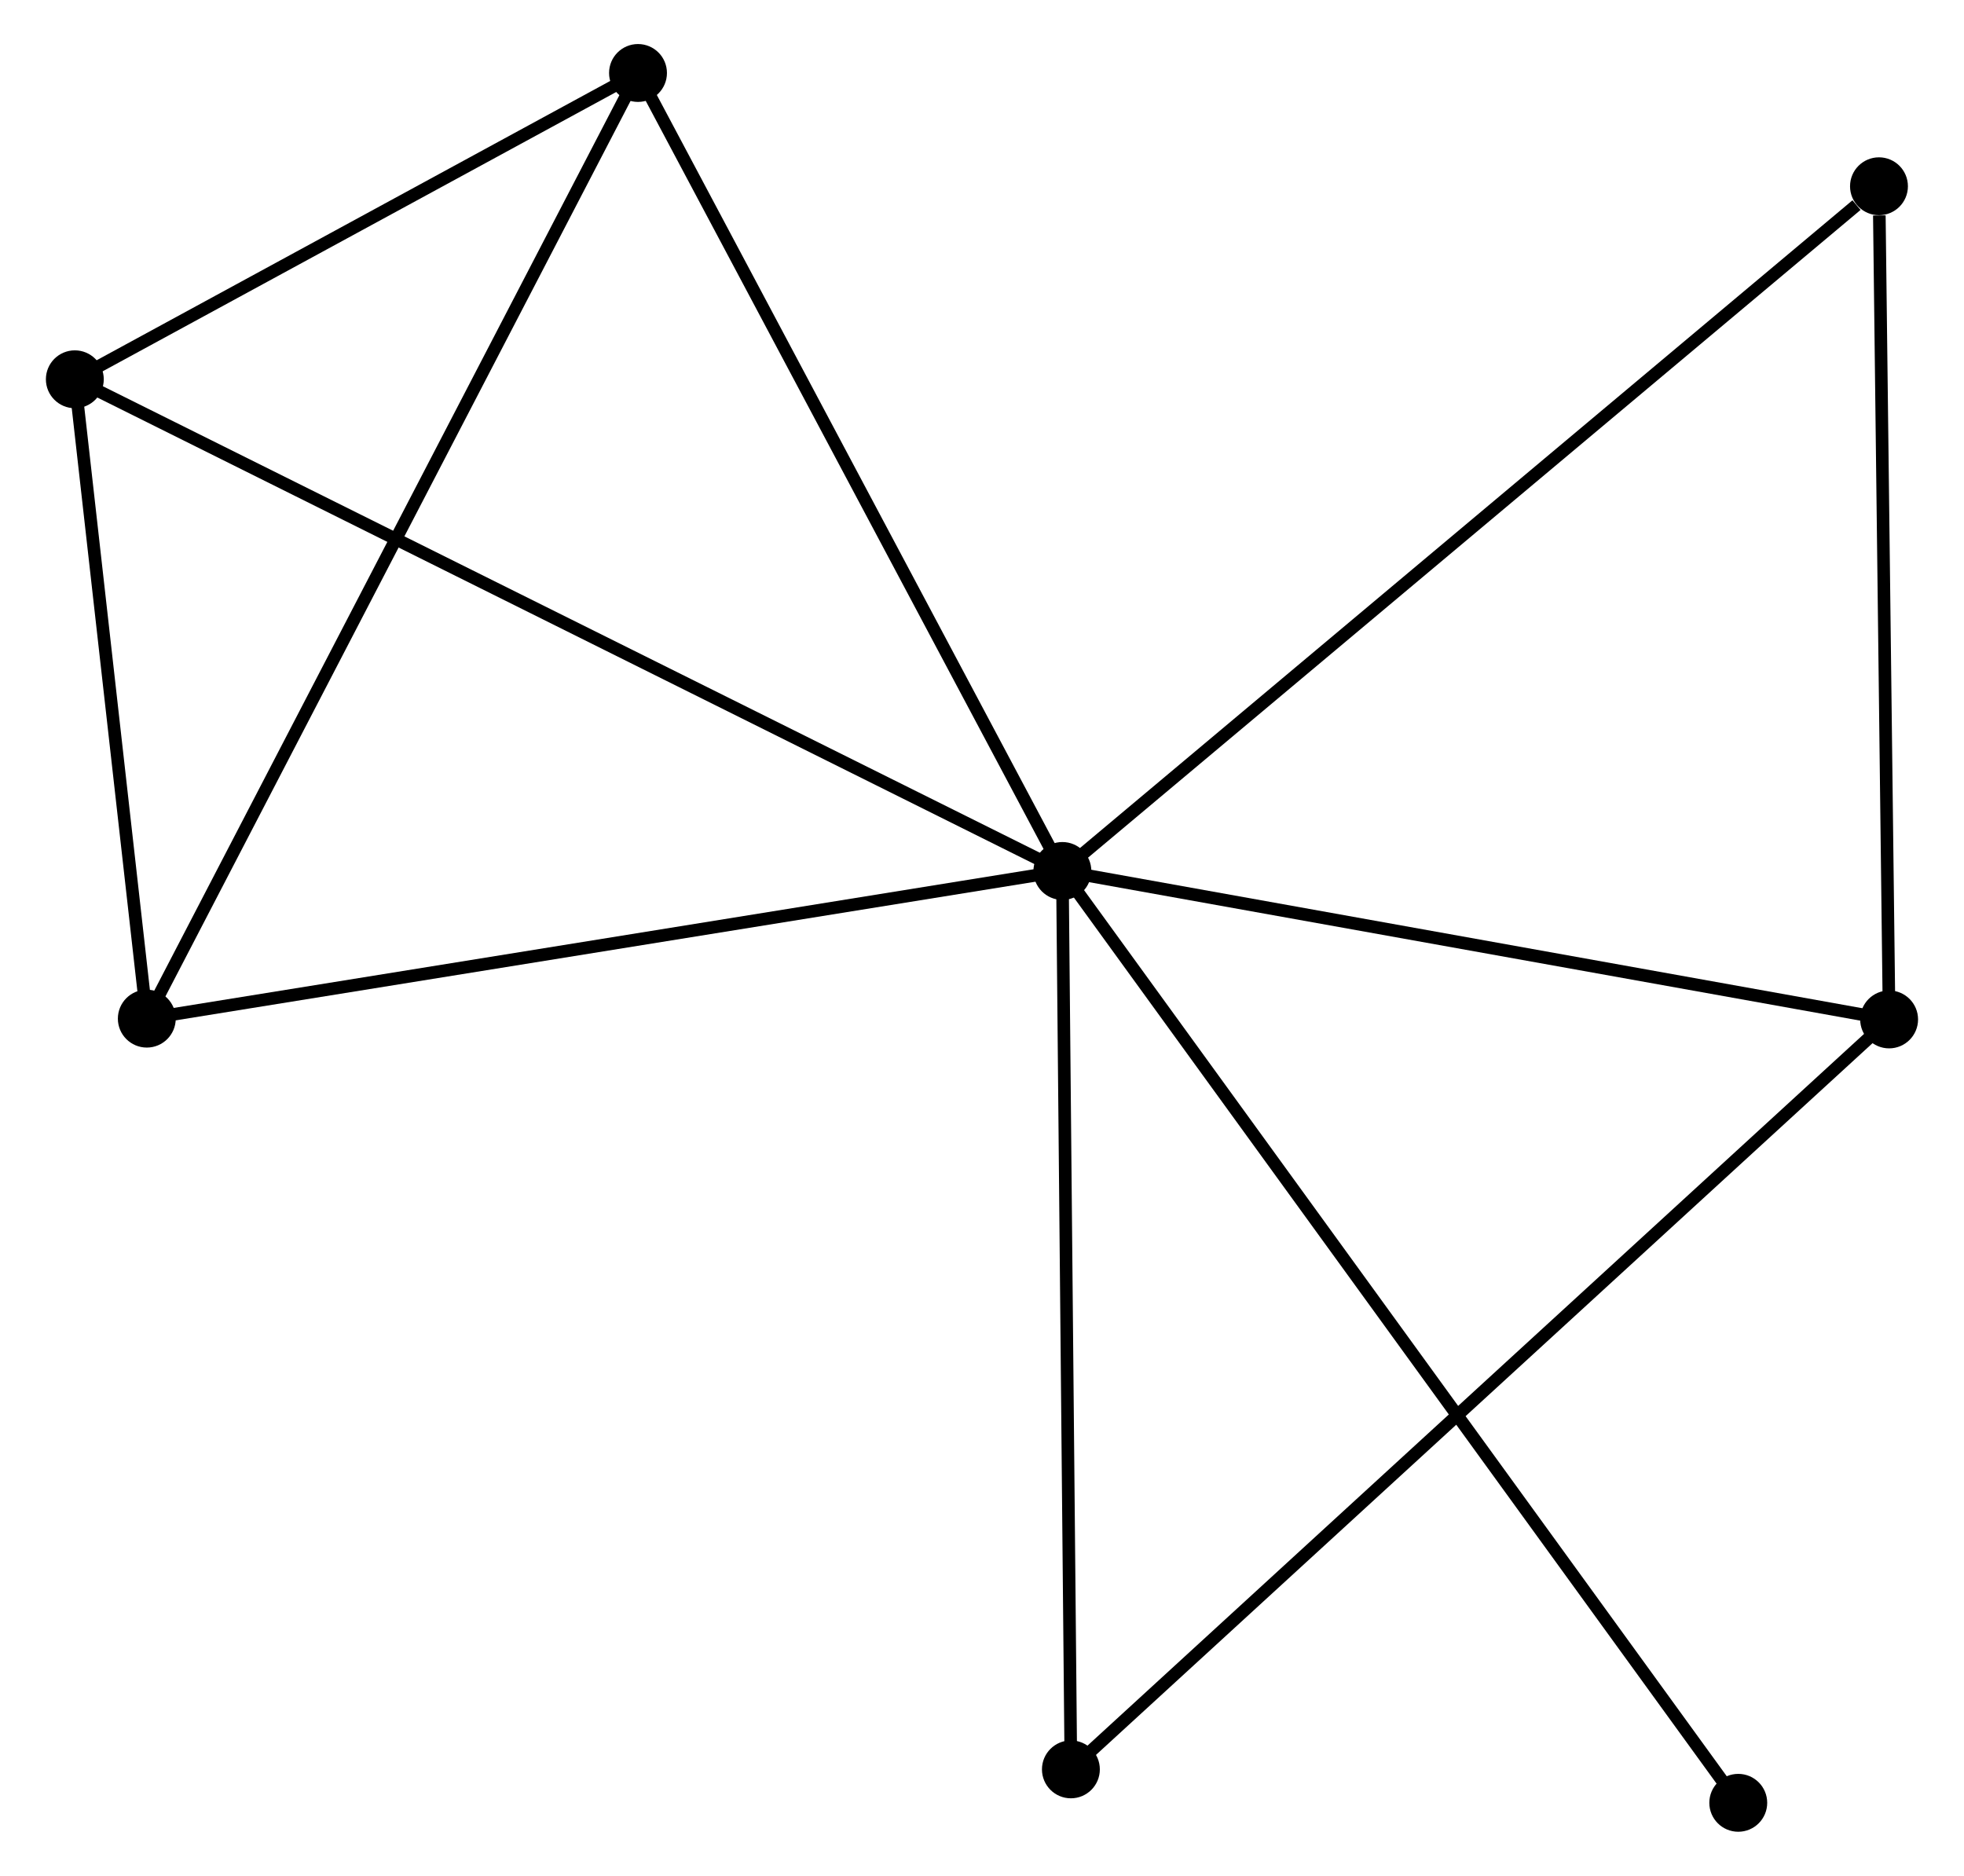 <?xml version="1.0" encoding="UTF-8" standalone="no"?>
<!DOCTYPE svg PUBLIC "-//W3C//DTD SVG 1.1//EN"
 "http://www.w3.org/Graphics/SVG/1.1/DTD/svg11.dtd">
<!-- Generated by graphviz version 2.36.0 (20140111.2315)
 -->
<!-- Title: %3 Pages: 1 -->
<svg width="156pt" height="149pt"
 viewBox="0.00 0.00 155.79 149.08" xmlns="http://www.w3.org/2000/svg" xmlns:xlink="http://www.w3.org/1999/xlink">
<g id="graph0" class="graph" transform="scale(1 1) rotate(0) translate(4 145.075)">
<title>%3</title>
<!-- 0 -->
<g id="node1" class="node"><title>0</title>
<ellipse fill="black" stroke="black" cx="80.283" cy="-75.856" rx="1.8" ry="1.8"/>
</g>
<!-- 1 -->
<g id="node2" class="node"><title>1</title>
<ellipse fill="black" stroke="black" cx="145.986" cy="-64.058" rx="1.8" ry="1.8"/>
</g>
<!-- 0&#45;&#45;1 -->
<g id="edge1" class="edge"><title>0&#45;&#45;1</title>
<path fill="none" stroke="black" d="M82.178,-75.516C91.773,-73.793 134.89,-66.05 144.208,-64.377"/>
</g>
<!-- 2 -->
<g id="node3" class="node"><title>2</title>
<ellipse fill="black" stroke="black" cx="7.52" cy="-64.121" rx="1.8" ry="1.8"/>
</g>
<!-- 0&#45;&#45;2 -->
<g id="edge2" class="edge"><title>0&#45;&#45;2</title>
<path fill="none" stroke="black" d="M78.484,-75.566C68.505,-73.957 20.012,-66.136 9.523,-64.444"/>
</g>
<!-- 3 -->
<g id="node4" class="node"><title>3</title>
<ellipse fill="black" stroke="black" cx="1.8" cy="-114.932" rx="1.8" ry="1.8"/>
</g>
<!-- 0&#45;&#45;3 -->
<g id="edge3" class="edge"><title>0&#45;&#45;3</title>
<path fill="none" stroke="black" d="M78.644,-76.672C68.43,-81.758 13.618,-109.048 3.43,-114.12"/>
</g>
<!-- 4 -->
<g id="node5" class="node"><title>4</title>
<ellipse fill="black" stroke="black" cx="46.557" cy="-139.275" rx="1.8" ry="1.8"/>
</g>
<!-- 0&#45;&#45;4 -->
<g id="edge4" class="edge"><title>0&#45;&#45;4</title>
<path fill="none" stroke="black" d="M79.31,-77.686C74.385,-86.947 52.252,-128.565 47.47,-137.558"/>
</g>
<!-- 5 -->
<g id="node6" class="node"><title>5</title>
<ellipse fill="black" stroke="black" cx="145.18" cy="-130.272" rx="1.8" ry="1.8"/>
</g>
<!-- 0&#45;&#45;5 -->
<g id="edge5" class="edge"><title>0&#45;&#45;5</title>
<path fill="none" stroke="black" d="M81.887,-77.201C90.788,-84.665 134.039,-120.93 143.394,-128.774"/>
</g>
<!-- 6 -->
<g id="node7" class="node"><title>6</title>
<ellipse fill="black" stroke="black" cx="80.96" cy="-4.458" rx="1.8" ry="1.8"/>
</g>
<!-- 0&#45;&#45;6 -->
<g id="edge6" class="edge"><title>0&#45;&#45;6</title>
<path fill="none" stroke="black" d="M80.302,-73.796C80.401,-63.37 80.846,-16.515 80.942,-6.391"/>
</g>
<!-- 7 -->
<g id="node8" class="node"><title>7</title>
<ellipse fill="black" stroke="black" cx="133.997" cy="-1.8" rx="1.8" ry="1.8"/>
</g>
<!-- 0&#45;&#45;7 -->
<g id="edge7" class="edge"><title>0&#45;&#45;7</title>
<path fill="none" stroke="black" d="M81.405,-74.31C88.395,-64.672 125.909,-12.951 132.881,-3.338"/>
</g>
<!-- 1&#45;&#45;5 -->
<g id="edge8" class="edge"><title>1&#45;&#45;5</title>
<path fill="none" stroke="black" d="M145.963,-65.968C145.847,-75.468 145.335,-117.576 145.209,-127.954"/>
</g>
<!-- 1&#45;&#45;6 -->
<g id="edge9" class="edge"><title>1&#45;&#45;6</title>
<path fill="none" stroke="black" d="M144.379,-62.584C135.304,-54.267 90.592,-13.286 82.288,-5.675"/>
</g>
<!-- 2&#45;&#45;3 -->
<g id="edge10" class="edge"><title>2&#45;&#45;3</title>
<path fill="none" stroke="black" d="M7.274,-66.305C6.333,-74.662 2.967,-104.568 2.038,-112.813"/>
</g>
<!-- 2&#45;&#45;4 -->
<g id="edge11" class="edge"><title>2&#45;&#45;4</title>
<path fill="none" stroke="black" d="M8.485,-65.979C13.886,-76.377 40.313,-127.255 45.625,-137.482"/>
</g>
<!-- 3&#45;&#45;4 -->
<g id="edge12" class="edge"><title>3&#45;&#45;4</title>
<path fill="none" stroke="black" d="M3.723,-115.978C11.085,-119.982 37.427,-134.31 44.691,-138.26"/>
</g>
</g>
</svg>
